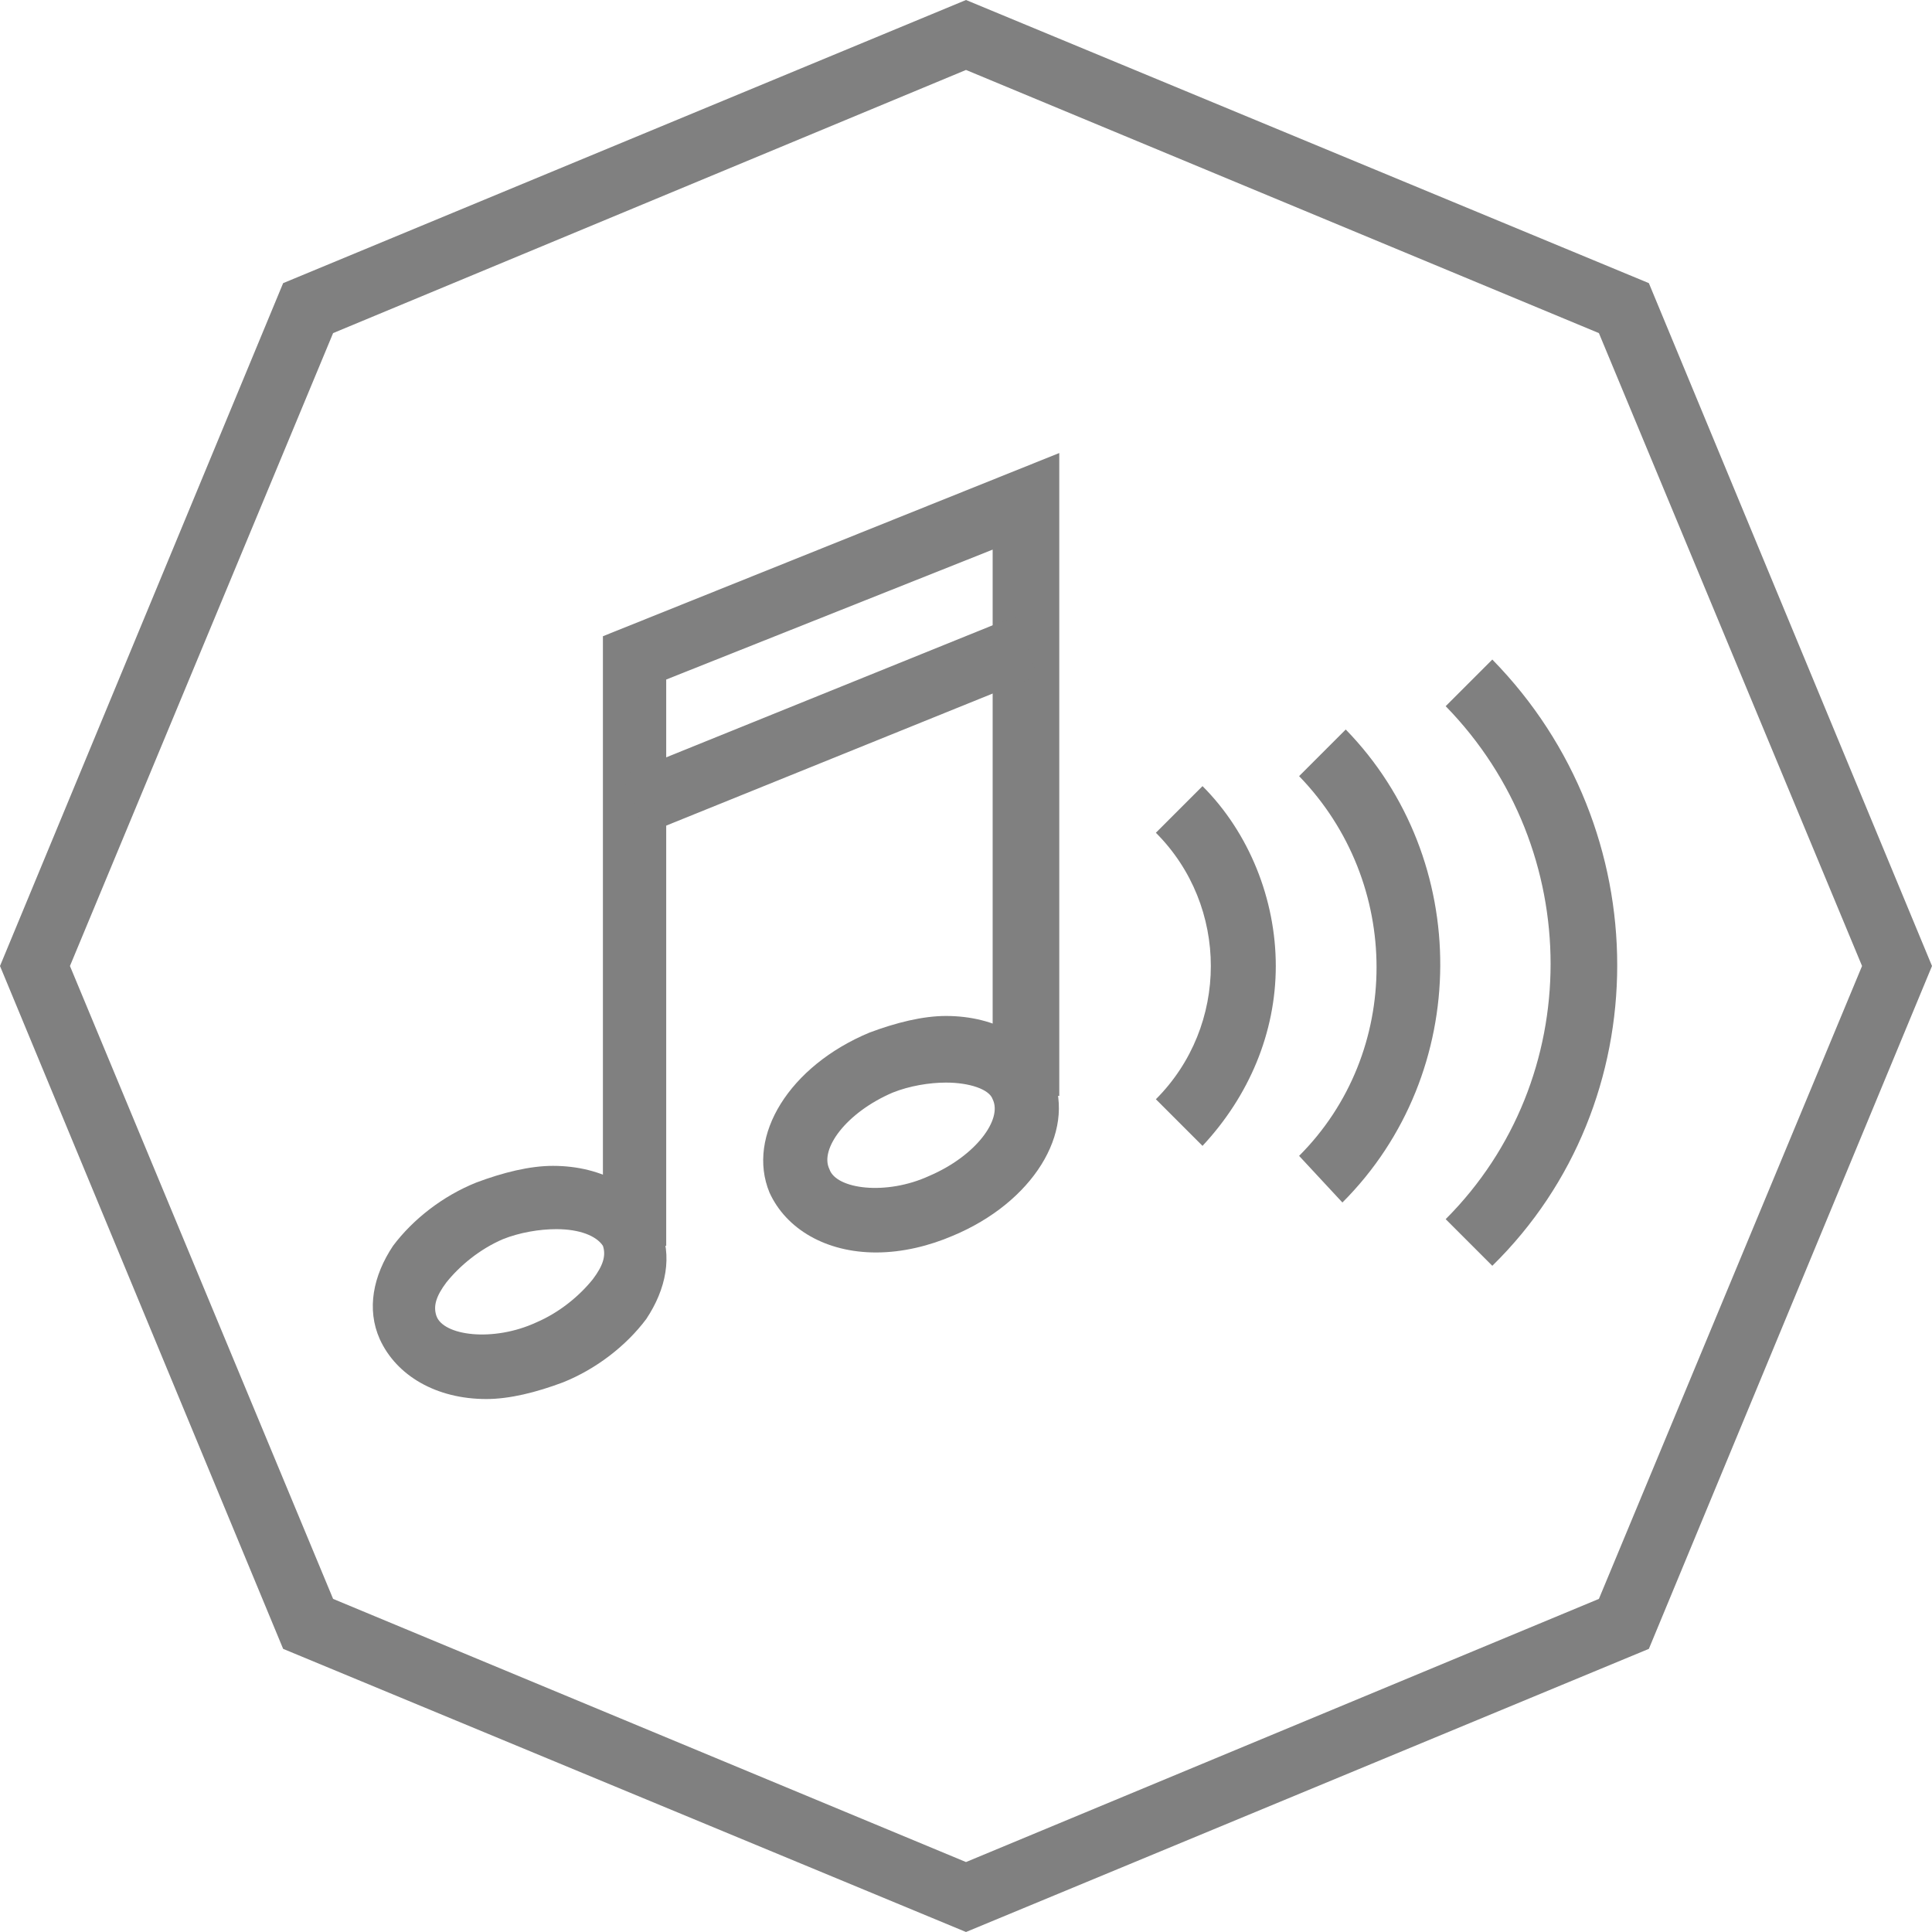 <?xml version="1.0" encoding="utf-8"?>
<!-- Generator: Adobe Illustrator 18.1.1, SVG Export Plug-In . SVG Version: 6.00 Build 0)  -->
<!DOCTYPE svg PUBLIC "-//W3C//DTD SVG 1.1//EN" "http://www.w3.org/Graphics/SVG/1.1/DTD/svg11.dtd">
<svg version="1.1" id="Ebene_1" xmlns="http://www.w3.org/2000/svg" xmlns:xlink="http://www.w3.org/1999/xlink" x="0px" y="0px"
	 viewBox="0 0 58 58" enable-background="new 0 0 58 58" xml:space="preserve">
<g>
	<g>
		<path fill="#808080" d="M29,58L8.5,49.5L0,29L8.5,8.5L29,0l20.5,8.5L58,29l-8.5,20.5L29,58z M10,48l19,7.9L48,48l7.9-19L48,10
			L29,2.1L10,10L2.1,29L10,48z"/>
	</g>
	<g>
		<g>
			<path fill="#808080" d="M14.6,42c-1.5,0-2.7-0.7-3.2-1.8c-0.4-0.9-0.2-1.9,0.4-2.8c0.6-0.8,1.5-1.5,2.5-1.9
				c0.8-0.3,1.6-0.5,2.3-0.5c1.5,0,2.7,0.7,3.2,1.8c0.4,0.9,0.2,1.9-0.4,2.8c-0.6,0.8-1.5,1.5-2.5,1.9C16.1,41.8,15.3,42,14.6,42z
				 M16.7,36.9c-0.5,0-1.1,0.1-1.6,0.3c-0.7,0.3-1.3,0.8-1.7,1.3c-0.3,0.4-0.4,0.7-0.3,1c0.2,0.6,1.7,0.8,3,0.2
				c0.7-0.3,1.3-0.8,1.7-1.3c0.3-0.4,0.4-0.7,0.3-1C17.9,37.1,17.4,36.9,16.7,36.9z"/>
		</g>
		<g>
			<path fill="#808080" d="M26.3,37.6c-1.5,0-2.7-0.7-3.2-1.8c-0.7-1.7,0.6-3.8,3-4.8c0.8-0.3,1.6-0.5,2.3-0.5
				c1.5,0,2.7,0.7,3.2,1.8c0.7,1.7-0.6,3.8-3,4.8C27.9,37.4,27.1,37.6,26.3,37.6z M28.4,32.5c-0.5,0-1.1,0.1-1.6,0.3
				c-1.4,0.6-2.2,1.7-1.9,2.3c0.2,0.6,1.7,0.8,3,0.2c1.4-0.6,2.2-1.7,1.9-2.3C29.7,32.7,29.1,32.5,28.4,32.5z"/>
		</g>
		<g>
			<polygon fill="#808080" points="20,37.4 18.1,37.4 18.1,19.1 31.8,13.6 31.8,32.9 29.8,32.9 29.8,16.5 20,20.4 			"/>
		</g>
		<g>
			
				<rect x="24" y="15.4" transform="matrix(0.375 0.927 -0.927 0.375 35.727 -9.515)" fill="#808080" width="1.9" height="12.7"/>
		</g>
	</g>
	<g>
		<g>
			<path fill="#808080" d="M36.1,34.4L34.7,33c2.2-2.2,2.2-5.8,0-8l1.4-1.4c1.4,1.4,2.2,3.4,2.2,5.4S37.5,32.9,36.1,34.4z"/>
		</g>
		<g>
			<path fill="#808080" d="M40.3,36.1L39,34.7c3.1-3.1,3.1-8.2,0-11.4l1.4-1.4C44.2,25.8,44.2,32.2,40.3,36.1z"/>
		</g>
		<g>
			<path fill="#808080" d="M44.8,38l-1.4-1.4c4.2-4.2,4.2-11.1,0-15.4l1.4-1.4C49.8,24.9,49.8,33.1,44.8,38z"/>
		</g>
	</g>
</g>
</svg>
